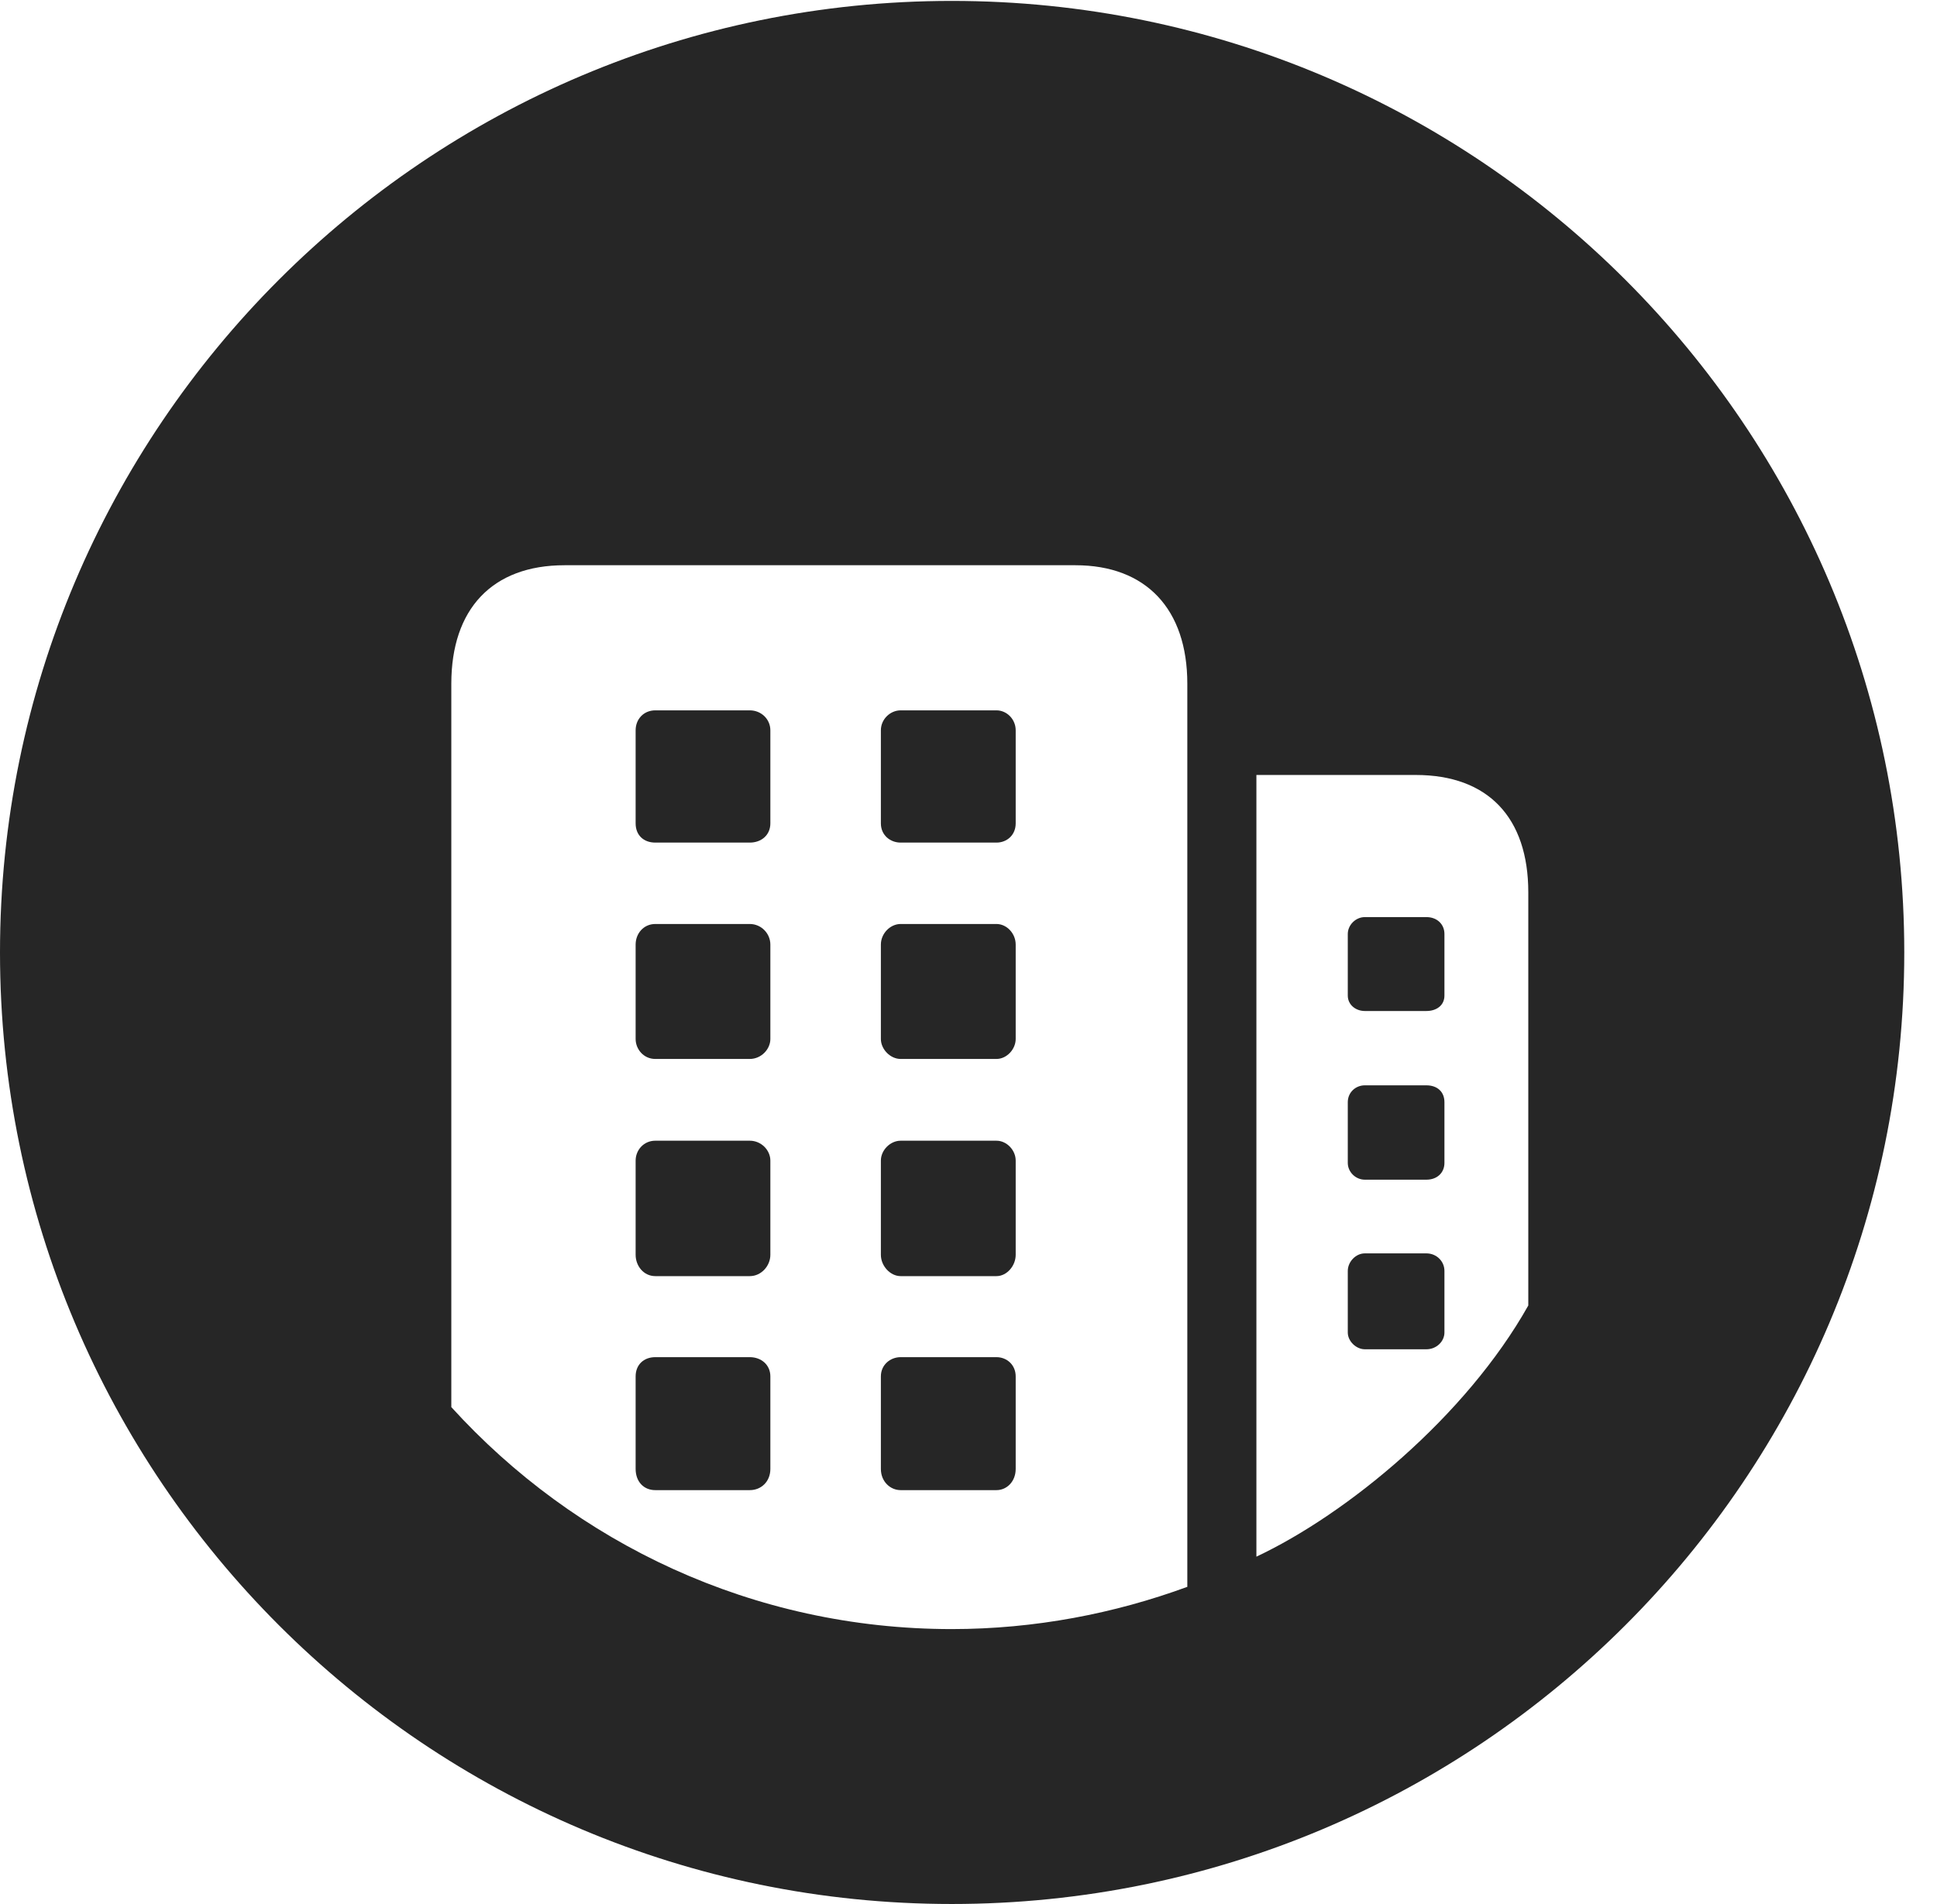 <?xml version="1.0" encoding="UTF-8"?>
<!--Generator: Apple Native CoreSVG 326-->
<!DOCTYPE svg PUBLIC "-//W3C//DTD SVG 1.1//EN" "http://www.w3.org/Graphics/SVG/1.1/DTD/svg11.dtd">
<svg version="1.1" xmlns="http://www.w3.org/2000/svg" xmlns:xlink="http://www.w3.org/1999/xlink"
       viewBox="0 0 21.365 21.006">
       <g>
              <rect height="21.006" opacity="0" width="21.365" x="0" y="0" />
              <path d="M21.004 10.508C21.004 16.304 16.302 21.006 10.498 21.006C4.704 21.006 0 16.304 0 10.508C0 4.714 4.704 0.01 10.498 0.01C16.302 0.01 21.004 4.714 21.004 10.508ZM6.227 6.236C5.428 6.236 4.978 6.72 4.978 7.543L4.978 15.524C6.342 17.025 8.306 17.973 10.498 17.973C11.415 17.973 12.295 17.801 13.096 17.507L13.096 7.543C13.096 6.72 12.641 6.236 11.862 6.236ZM13.858 8.55L13.858 17.174C14.857 16.704 16.168 15.629 16.857 14.403L16.857 9.845C16.857 9.022 16.415 8.55 15.616 8.55ZM8.497 15.185L8.497 16.206C8.497 16.345 8.397 16.44 8.27 16.44L7.228 16.44C7.099 16.44 7.011 16.345 7.011 16.206L7.011 15.185C7.011 15.058 7.099 14.973 7.228 14.973L8.27 14.973C8.397 14.973 8.497 15.058 8.497 15.185ZM11.203 15.185L11.203 16.206C11.203 16.345 11.105 16.44 10.991 16.44L9.934 16.44C9.819 16.44 9.716 16.345 9.716 16.206L9.716 15.185C9.716 15.058 9.819 14.973 9.934 14.973L10.991 14.973C11.105 14.973 11.203 15.058 11.203 15.185ZM15.932 14.021L15.932 14.701C15.932 14.798 15.846 14.886 15.733 14.886L15.054 14.886C14.959 14.886 14.866 14.798 14.866 14.701L14.866 14.021C14.866 13.923 14.952 13.828 15.054 13.828L15.733 13.828C15.846 13.828 15.932 13.916 15.932 14.021ZM8.497 12.804L8.497 13.844C8.497 13.966 8.397 14.079 8.27 14.079L7.228 14.079C7.099 14.079 7.011 13.966 7.011 13.844L7.011 12.804C7.011 12.69 7.099 12.585 7.228 12.585L8.27 12.585C8.397 12.585 8.497 12.69 8.497 12.804ZM11.203 12.804L11.203 13.844C11.203 13.966 11.105 14.079 10.991 14.079L9.934 14.079C9.819 14.079 9.716 13.966 9.716 13.844L9.716 12.804C9.716 12.69 9.819 12.585 9.934 12.585L10.991 12.585C11.105 12.585 11.203 12.69 11.203 12.804ZM15.932 12.16L15.932 12.83C15.932 12.937 15.853 13.015 15.733 13.015L15.054 13.015C14.952 13.015 14.866 12.93 14.866 12.83L14.866 12.16C14.866 12.052 14.952 11.974 15.054 11.974L15.733 11.974C15.853 11.974 15.932 12.045 15.932 12.16ZM8.497 10.421L8.497 11.463C8.497 11.575 8.397 11.683 8.27 11.683L7.228 11.683C7.099 11.683 7.011 11.575 7.011 11.463L7.011 10.421C7.011 10.299 7.099 10.194 7.228 10.194L8.27 10.194C8.397 10.194 8.497 10.299 8.497 10.421ZM11.203 10.421L11.203 11.463C11.203 11.575 11.105 11.683 10.991 11.683L9.934 11.683C9.819 11.683 9.716 11.575 9.716 11.463L9.716 10.421C9.716 10.299 9.819 10.194 9.934 10.194L10.991 10.194C11.105 10.194 11.203 10.299 11.203 10.421ZM15.932 10.304L15.932 10.984C15.932 11.091 15.846 11.154 15.733 11.154L15.054 11.154C14.952 11.154 14.866 11.084 14.866 10.984L14.866 10.304C14.866 10.206 14.952 10.118 15.054 10.118L15.733 10.118C15.853 10.118 15.932 10.199 15.932 10.304ZM8.497 8.057L8.497 9.084C8.497 9.214 8.397 9.296 8.27 9.296L7.228 9.296C7.099 9.296 7.011 9.214 7.011 9.084L7.011 8.057C7.011 7.935 7.099 7.837 7.228 7.837L8.27 7.837C8.397 7.837 8.497 7.935 8.497 8.057ZM11.203 8.057L11.203 9.084C11.203 9.214 11.105 9.296 10.991 9.296L9.934 9.296C9.819 9.296 9.716 9.214 9.716 9.084L9.716 8.057C9.716 7.935 9.819 7.837 9.934 7.837L10.991 7.837C11.105 7.837 11.203 7.935 11.203 8.057Z"
                     fill="currentColor" fill-opacity="0.85" />
       </g>
</svg>